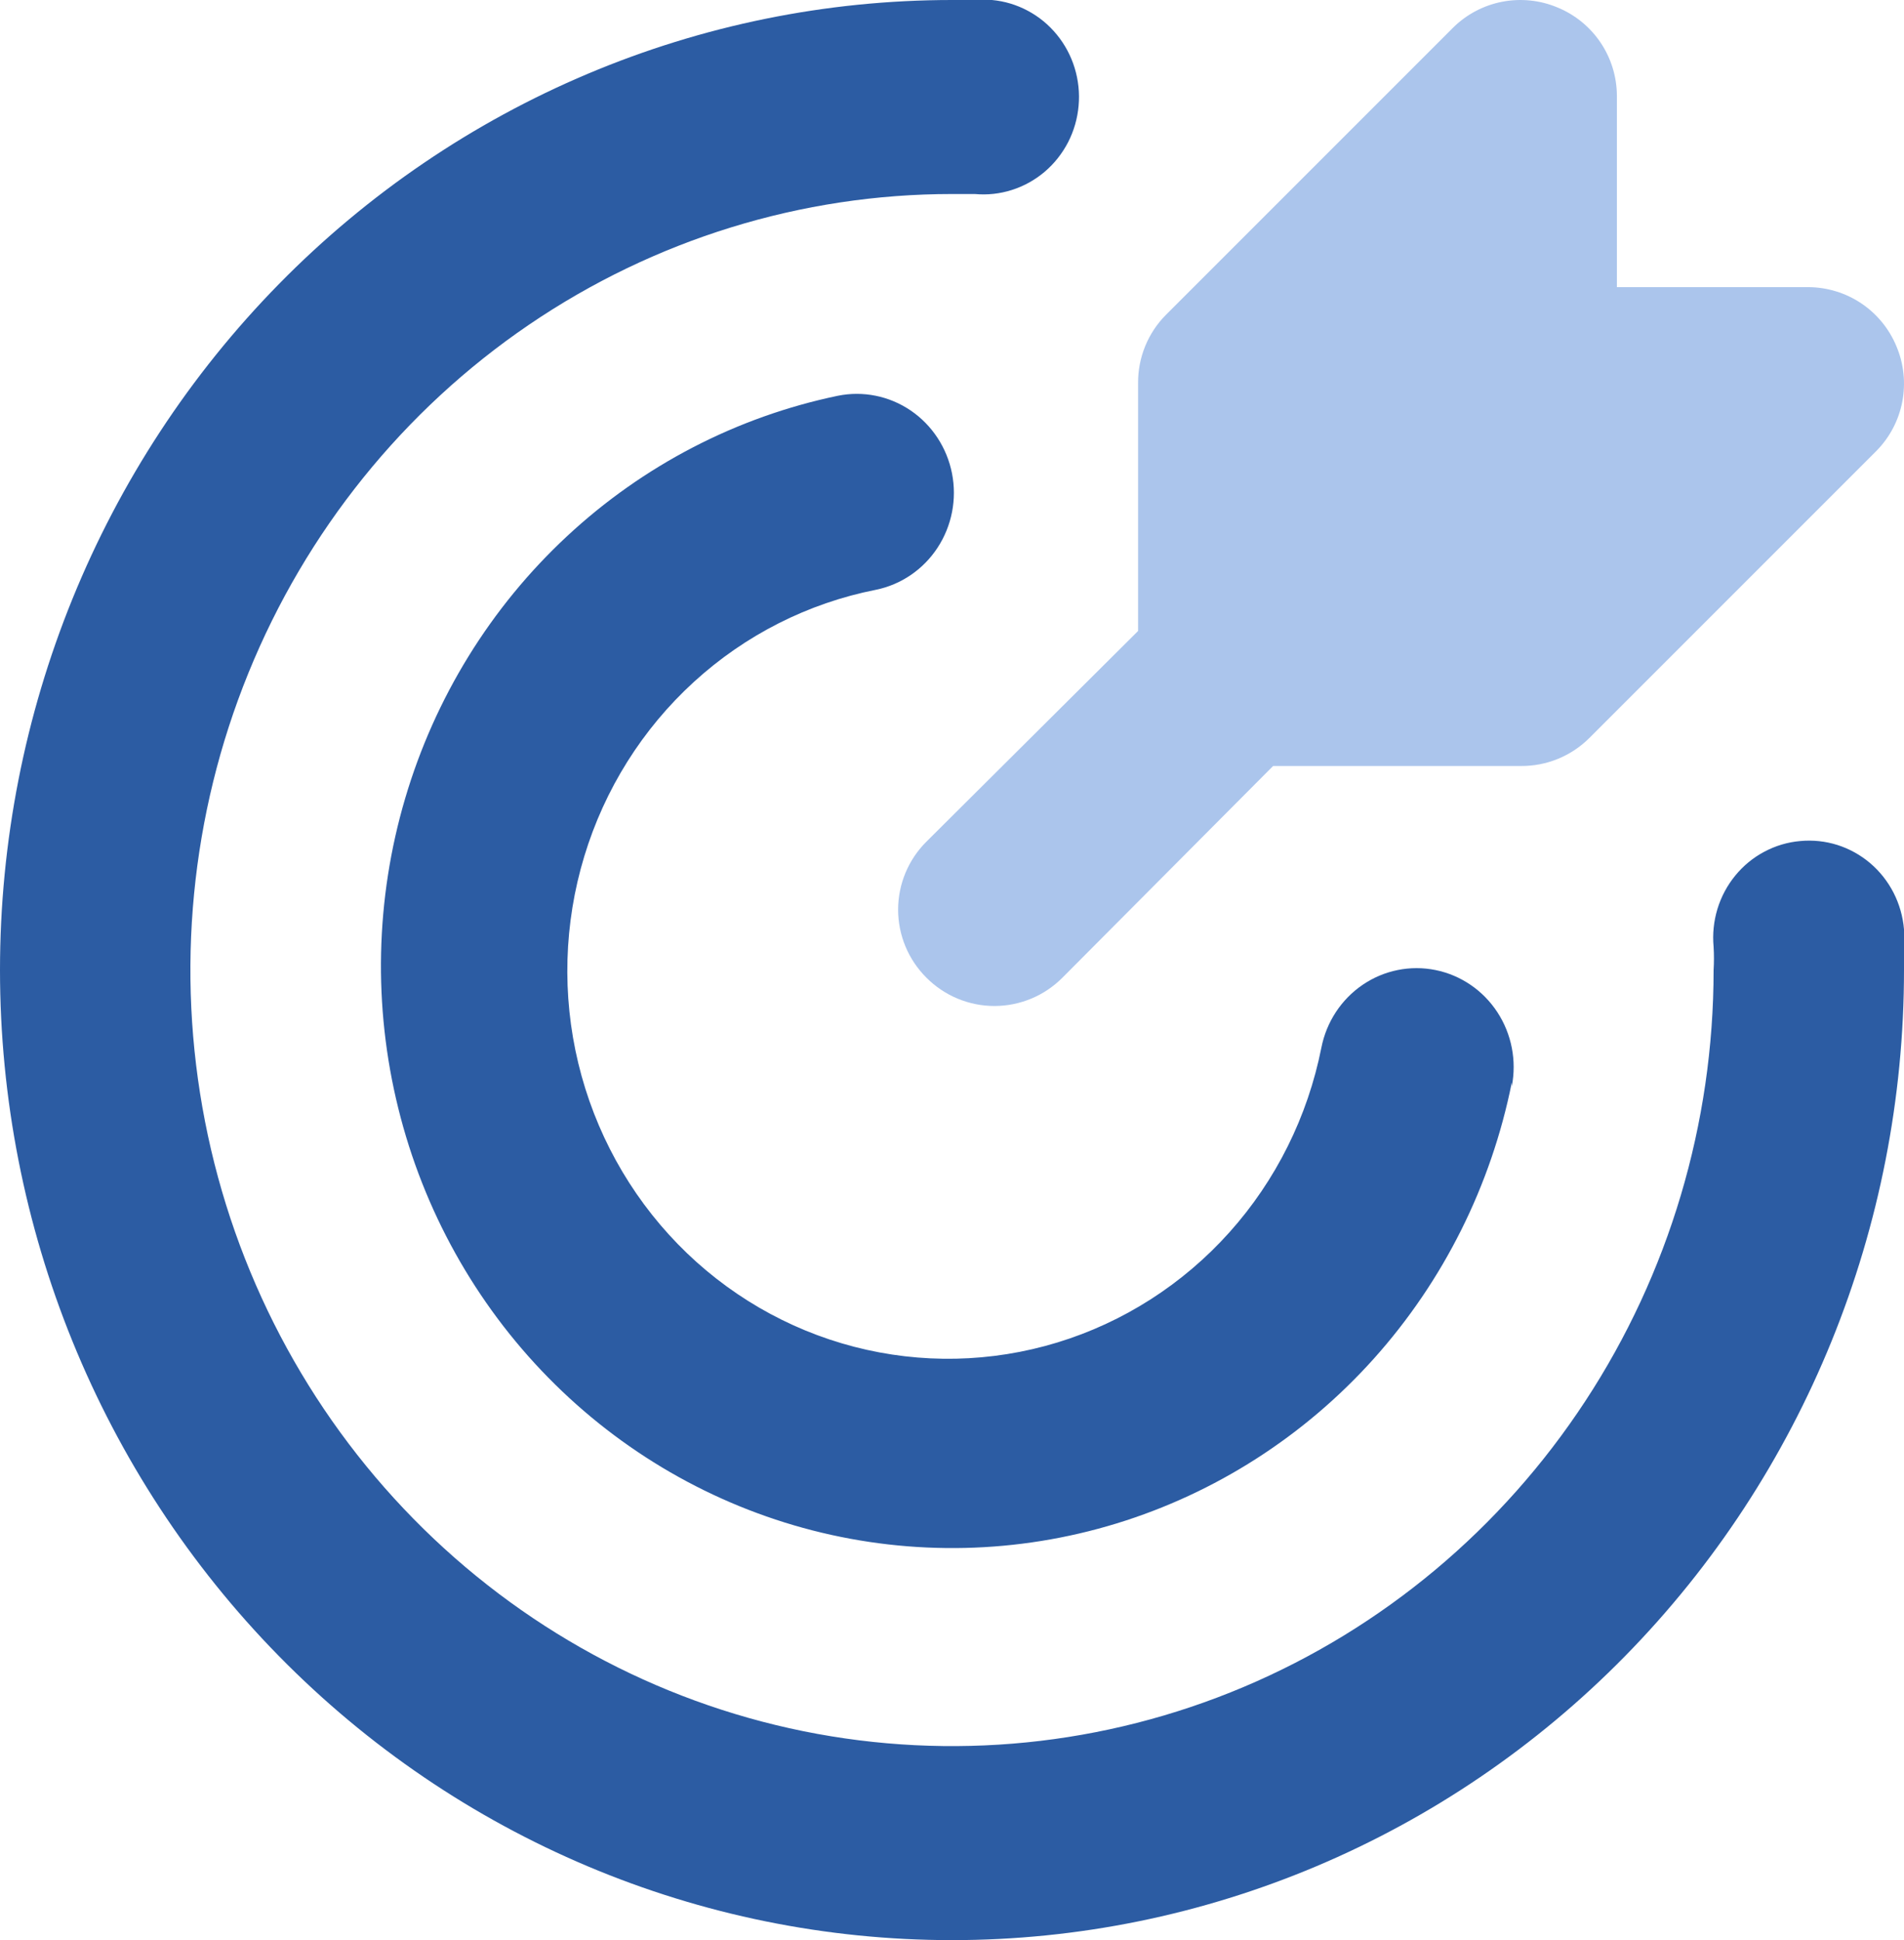 <svg width="53" height="54" viewBox="0 0 53 54" fill="none" xmlns="http://www.w3.org/2000/svg">
<path d="M52.792 9.645C52.592 9.158 52.252 8.741 51.816 8.447C51.379 8.153 50.865 7.995 50.339 7.992H45.008V2.661C45.005 2.135 44.847 1.621 44.553 1.184C44.259 0.748 43.842 0.408 43.355 0.208C42.87 0.004 42.335 -0.051 41.818 0.048C41.3 0.148 40.825 0.398 40.45 0.768L32.453 8.765C32.206 9.014 32.01 9.31 31.878 9.634C31.745 9.959 31.678 10.307 31.68 10.658V17.562L25.788 23.426C25.539 23.674 25.34 23.969 25.205 24.294C25.07 24.619 25 24.967 25 25.319C25 25.671 25.07 26.019 25.205 26.344C25.34 26.669 25.539 26.964 25.788 27.212C26.036 27.461 26.331 27.66 26.656 27.795C26.981 27.93 27.329 28 27.681 28C28.033 28 28.381 27.93 28.706 27.795C29.031 27.66 29.326 27.461 29.574 27.212L35.438 21.32H42.342C42.693 21.322 43.041 21.255 43.366 21.122C43.69 20.99 43.986 20.794 44.235 20.547L52.232 12.55C52.602 12.175 52.852 11.7 52.952 11.182C53.051 10.665 52.996 10.13 52.792 9.645Z" fill="#ABC5EC"/>
<path d="M26.5 54C19.472 54 12.731 51.155 7.762 46.092C2.792 41.028 0 34.161 0 27C0 19.839 2.792 12.972 7.762 7.908C12.731 2.845 19.472 0 26.5 0H27.613C27.961 0.032 28.299 0.133 28.609 0.299C28.919 0.464 29.193 0.689 29.417 0.963C29.641 1.236 29.81 1.551 29.914 1.891C30.018 2.231 30.056 2.588 30.024 2.943C29.993 3.298 29.894 3.642 29.732 3.958C29.569 4.273 29.348 4.553 29.08 4.781C28.811 5.009 28.502 5.181 28.168 5.287C27.835 5.394 27.484 5.432 27.136 5.4H26.5C22.307 5.4 18.208 6.667 14.722 9.04C11.236 11.414 8.518 14.787 6.914 18.734C5.309 22.681 4.889 27.024 5.707 31.214C6.525 35.404 8.544 39.253 11.509 42.273C14.474 45.294 18.252 47.352 22.364 48.185C26.477 49.018 30.739 48.591 34.613 46.956C38.487 45.321 41.798 42.552 44.127 39C46.457 35.448 47.7 31.272 47.7 27C47.713 26.784 47.713 26.568 47.7 26.352C47.667 25.997 47.704 25.639 47.807 25.299C47.911 24.958 48.08 24.642 48.304 24.369C48.528 24.095 48.803 23.869 49.114 23.705C49.424 23.54 49.763 23.439 50.111 23.409C50.46 23.376 50.811 23.413 51.145 23.518C51.479 23.624 51.789 23.796 52.058 24.024C52.327 24.253 52.548 24.533 52.71 24.849C52.871 25.165 52.97 25.511 53 25.866C53 26.244 53 26.622 53 27C53 34.161 50.208 41.028 45.238 46.092C40.269 51.155 33.528 54 26.5 54ZM42.082 30.24C42.223 29.524 42.078 28.78 41.681 28.173C41.283 27.565 40.665 27.143 39.962 27C39.259 26.857 38.529 27.004 37.933 27.409C37.337 27.814 36.923 28.444 36.782 29.16C36.401 31.078 35.517 32.855 34.222 34.3C32.927 35.745 31.271 36.805 29.432 37.366C27.592 37.927 25.637 37.968 23.776 37.485C21.915 37.002 20.217 36.013 18.865 34.624C17.513 33.234 16.557 31.497 16.098 29.596C15.64 27.696 15.697 25.705 16.264 23.835C16.83 21.965 17.884 20.287 19.314 18.981C20.743 17.674 22.494 16.788 24.38 16.416C25.083 16.273 25.701 15.851 26.099 15.243C26.496 14.636 26.641 13.892 26.5 13.176C26.359 12.46 25.945 11.83 25.349 11.425C24.753 11.02 24.023 10.873 23.32 11.016C20.506 11.602 17.9 12.954 15.78 14.928C13.659 16.901 12.103 19.424 11.277 22.226C10.45 25.029 10.384 28.007 11.086 30.845C11.787 33.683 13.23 36.274 15.261 38.343C17.292 40.412 19.835 41.882 22.62 42.597C25.406 43.312 28.329 43.245 31.079 42.403C33.83 41.56 36.306 39.975 38.243 37.815C40.18 35.654 41.507 32.999 42.082 30.132V30.24Z" fill="#2C5CA3"/>
</svg>
